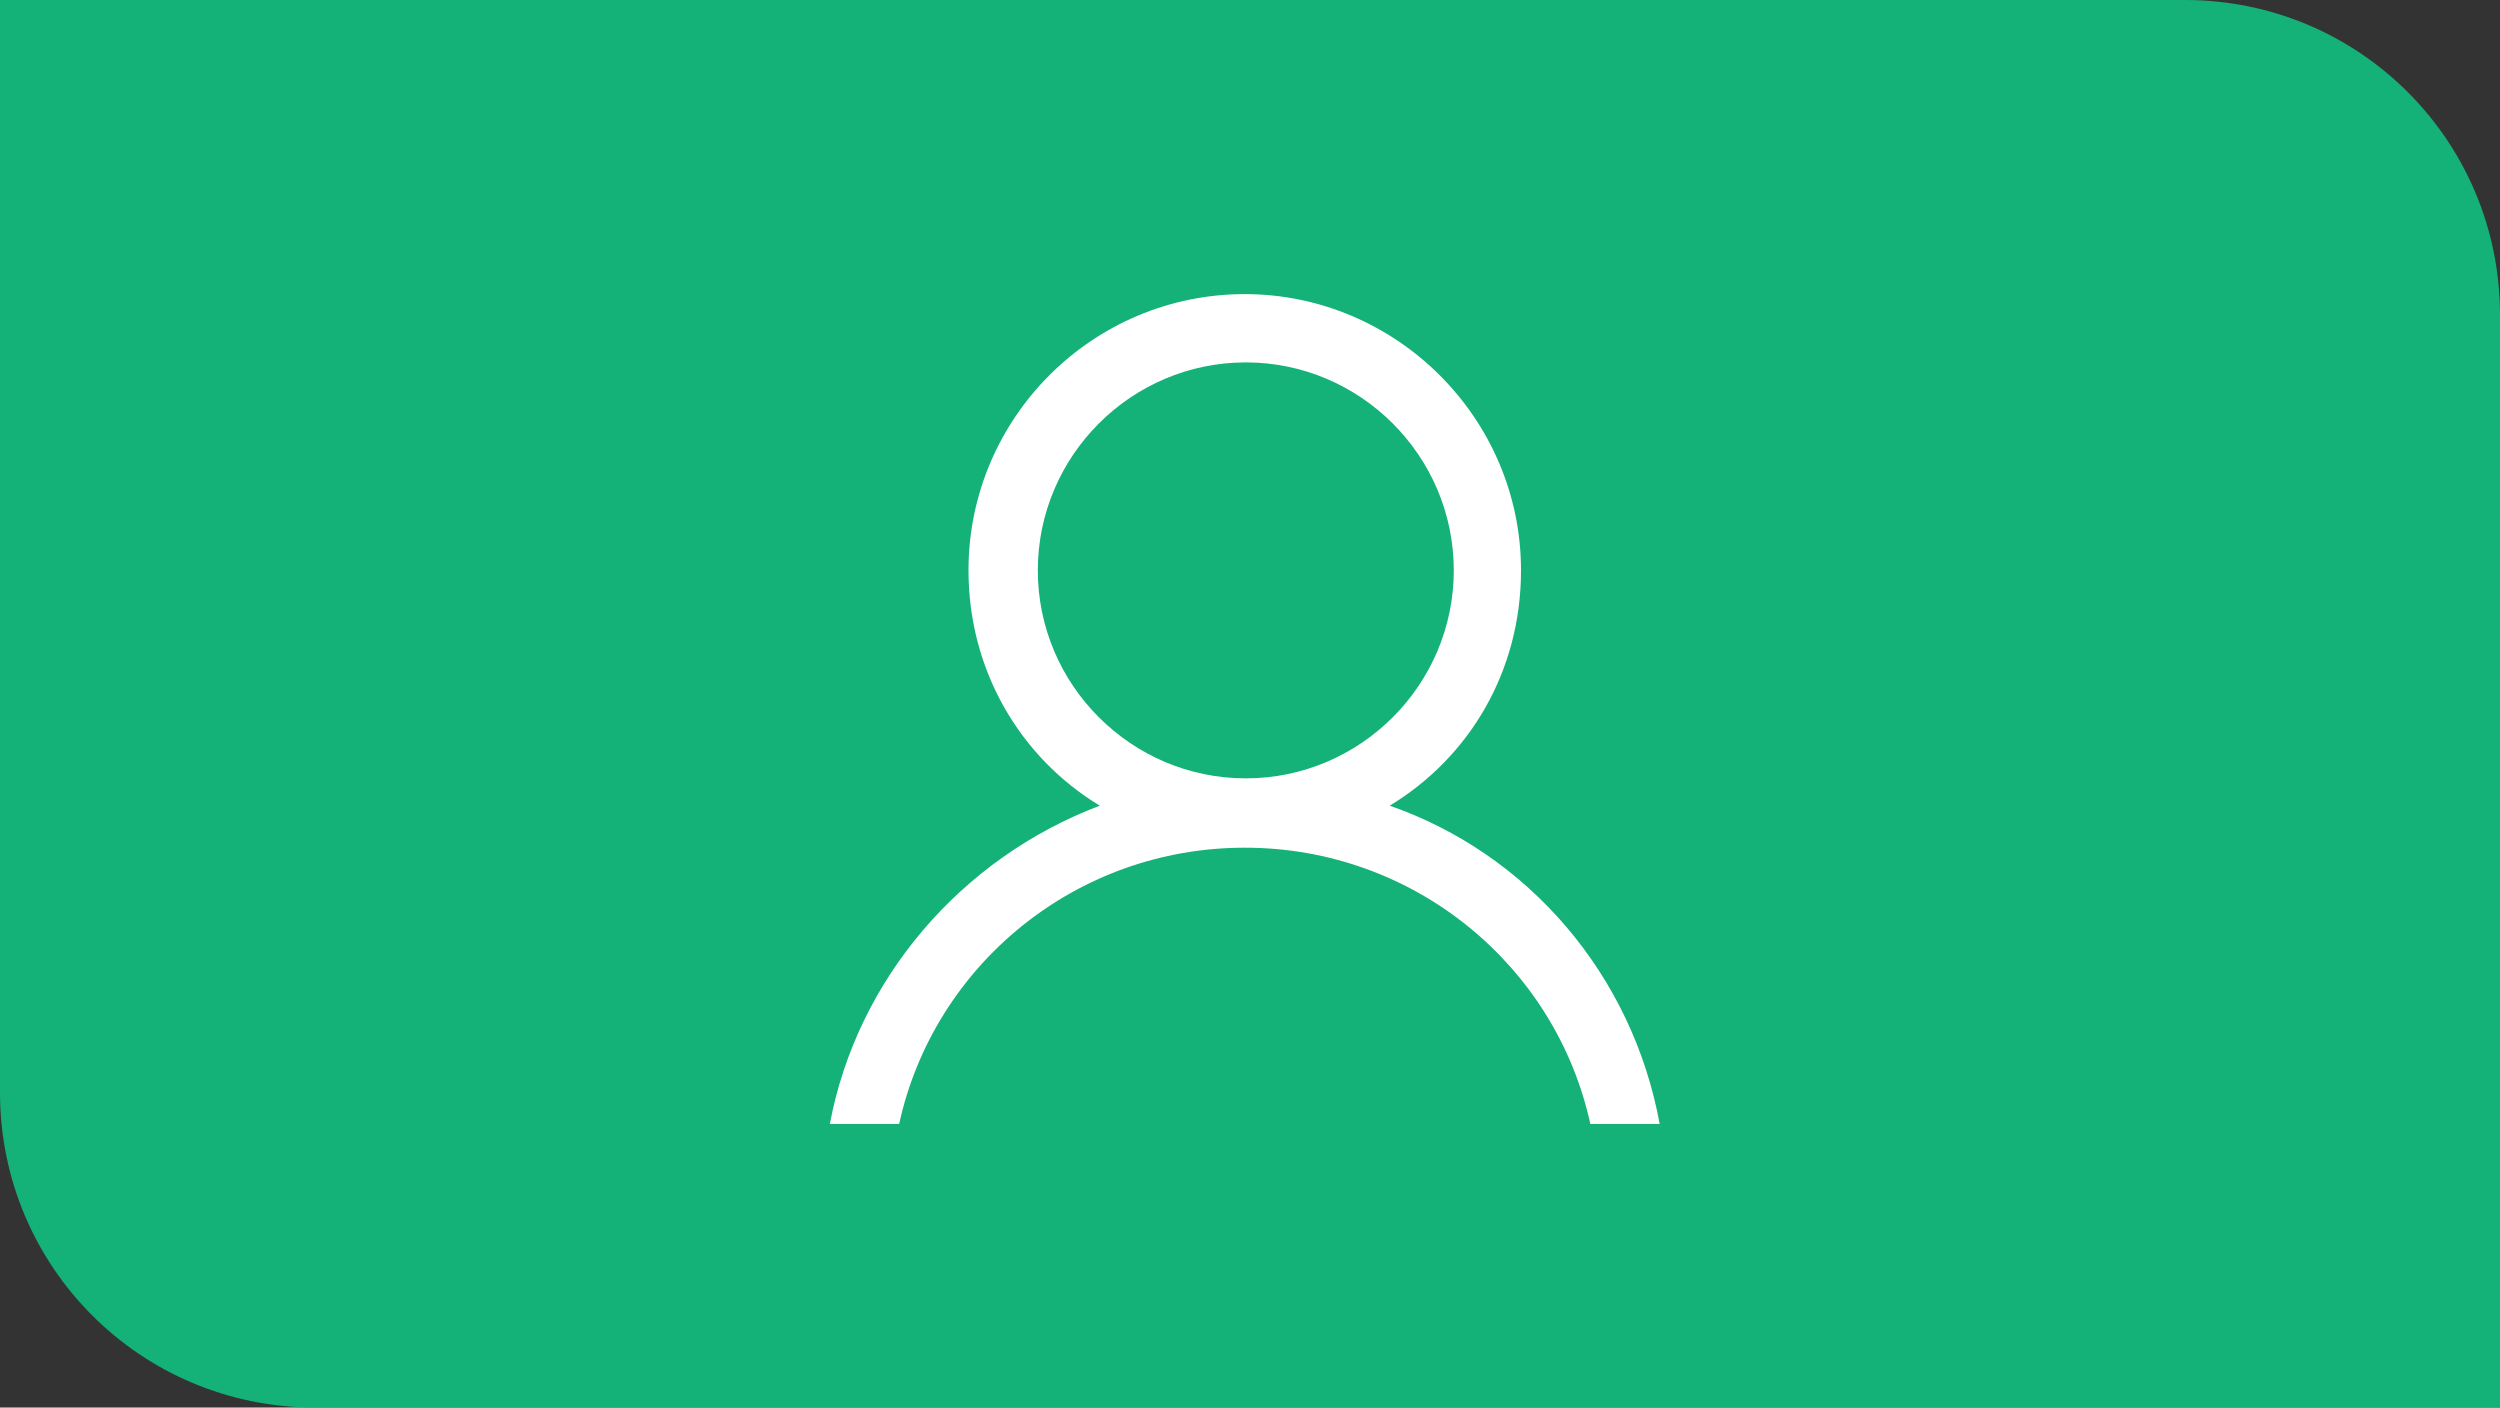 <?xml version="1.0" encoding="utf-8"?>
<!-- Generator: Adobe Illustrator 22.0.1, SVG Export Plug-In . SVG Version: 6.00 Build 0)  -->
<svg version="1.1" id="Layer_1" xmlns="http://www.w3.org/2000/svg" xmlns:xlink="http://www.w3.org/1999/xlink" x="0px" y="0px"
	 viewBox="0 0 238 134" style="enable-background:new 0 0 238 134;" xml:space="preserve">
<rect x="0" y="0" width="238" height="134" fill="#333333" stroke="none"/>
<style type="text/css">
	.st0{fill:#14B278;}
	.st1{fill-rule:evenodd;clip-rule:evenodd;fill:#FFFFFF;}
</style>
<g>
	<path class="st0" d="M30,134h208V30c0-16.6-13.4-30-30-30H0v104C0,120.6,13.4,134,30,134z"/>
	<path class="st1" d="M132.3,76.7c7.6-4.6,12.5-12.8,12.5-22.4c0-14.5-11.9-26.3-26.3-26.3C104,28,92.2,39.8,92.2,54.3
		c0,9.5,4.9,17.8,12.5,22.4C91.5,81.7,81.6,93.2,79,107h6.6c3.3-15.1,16.8-26.3,32.9-26.3c16.1,0,29.6,11.2,32.9,26.3h6.6
		C155.4,92.8,145.5,81.3,132.3,76.7 M98.8,54.3c0-10.9,8.9-19.8,19.8-19.8s19.8,8.9,19.8,19.8s-8.9,19.8-19.8,19.8
		S98.8,65.2,98.8,54.3"/>
</g>
</svg>
